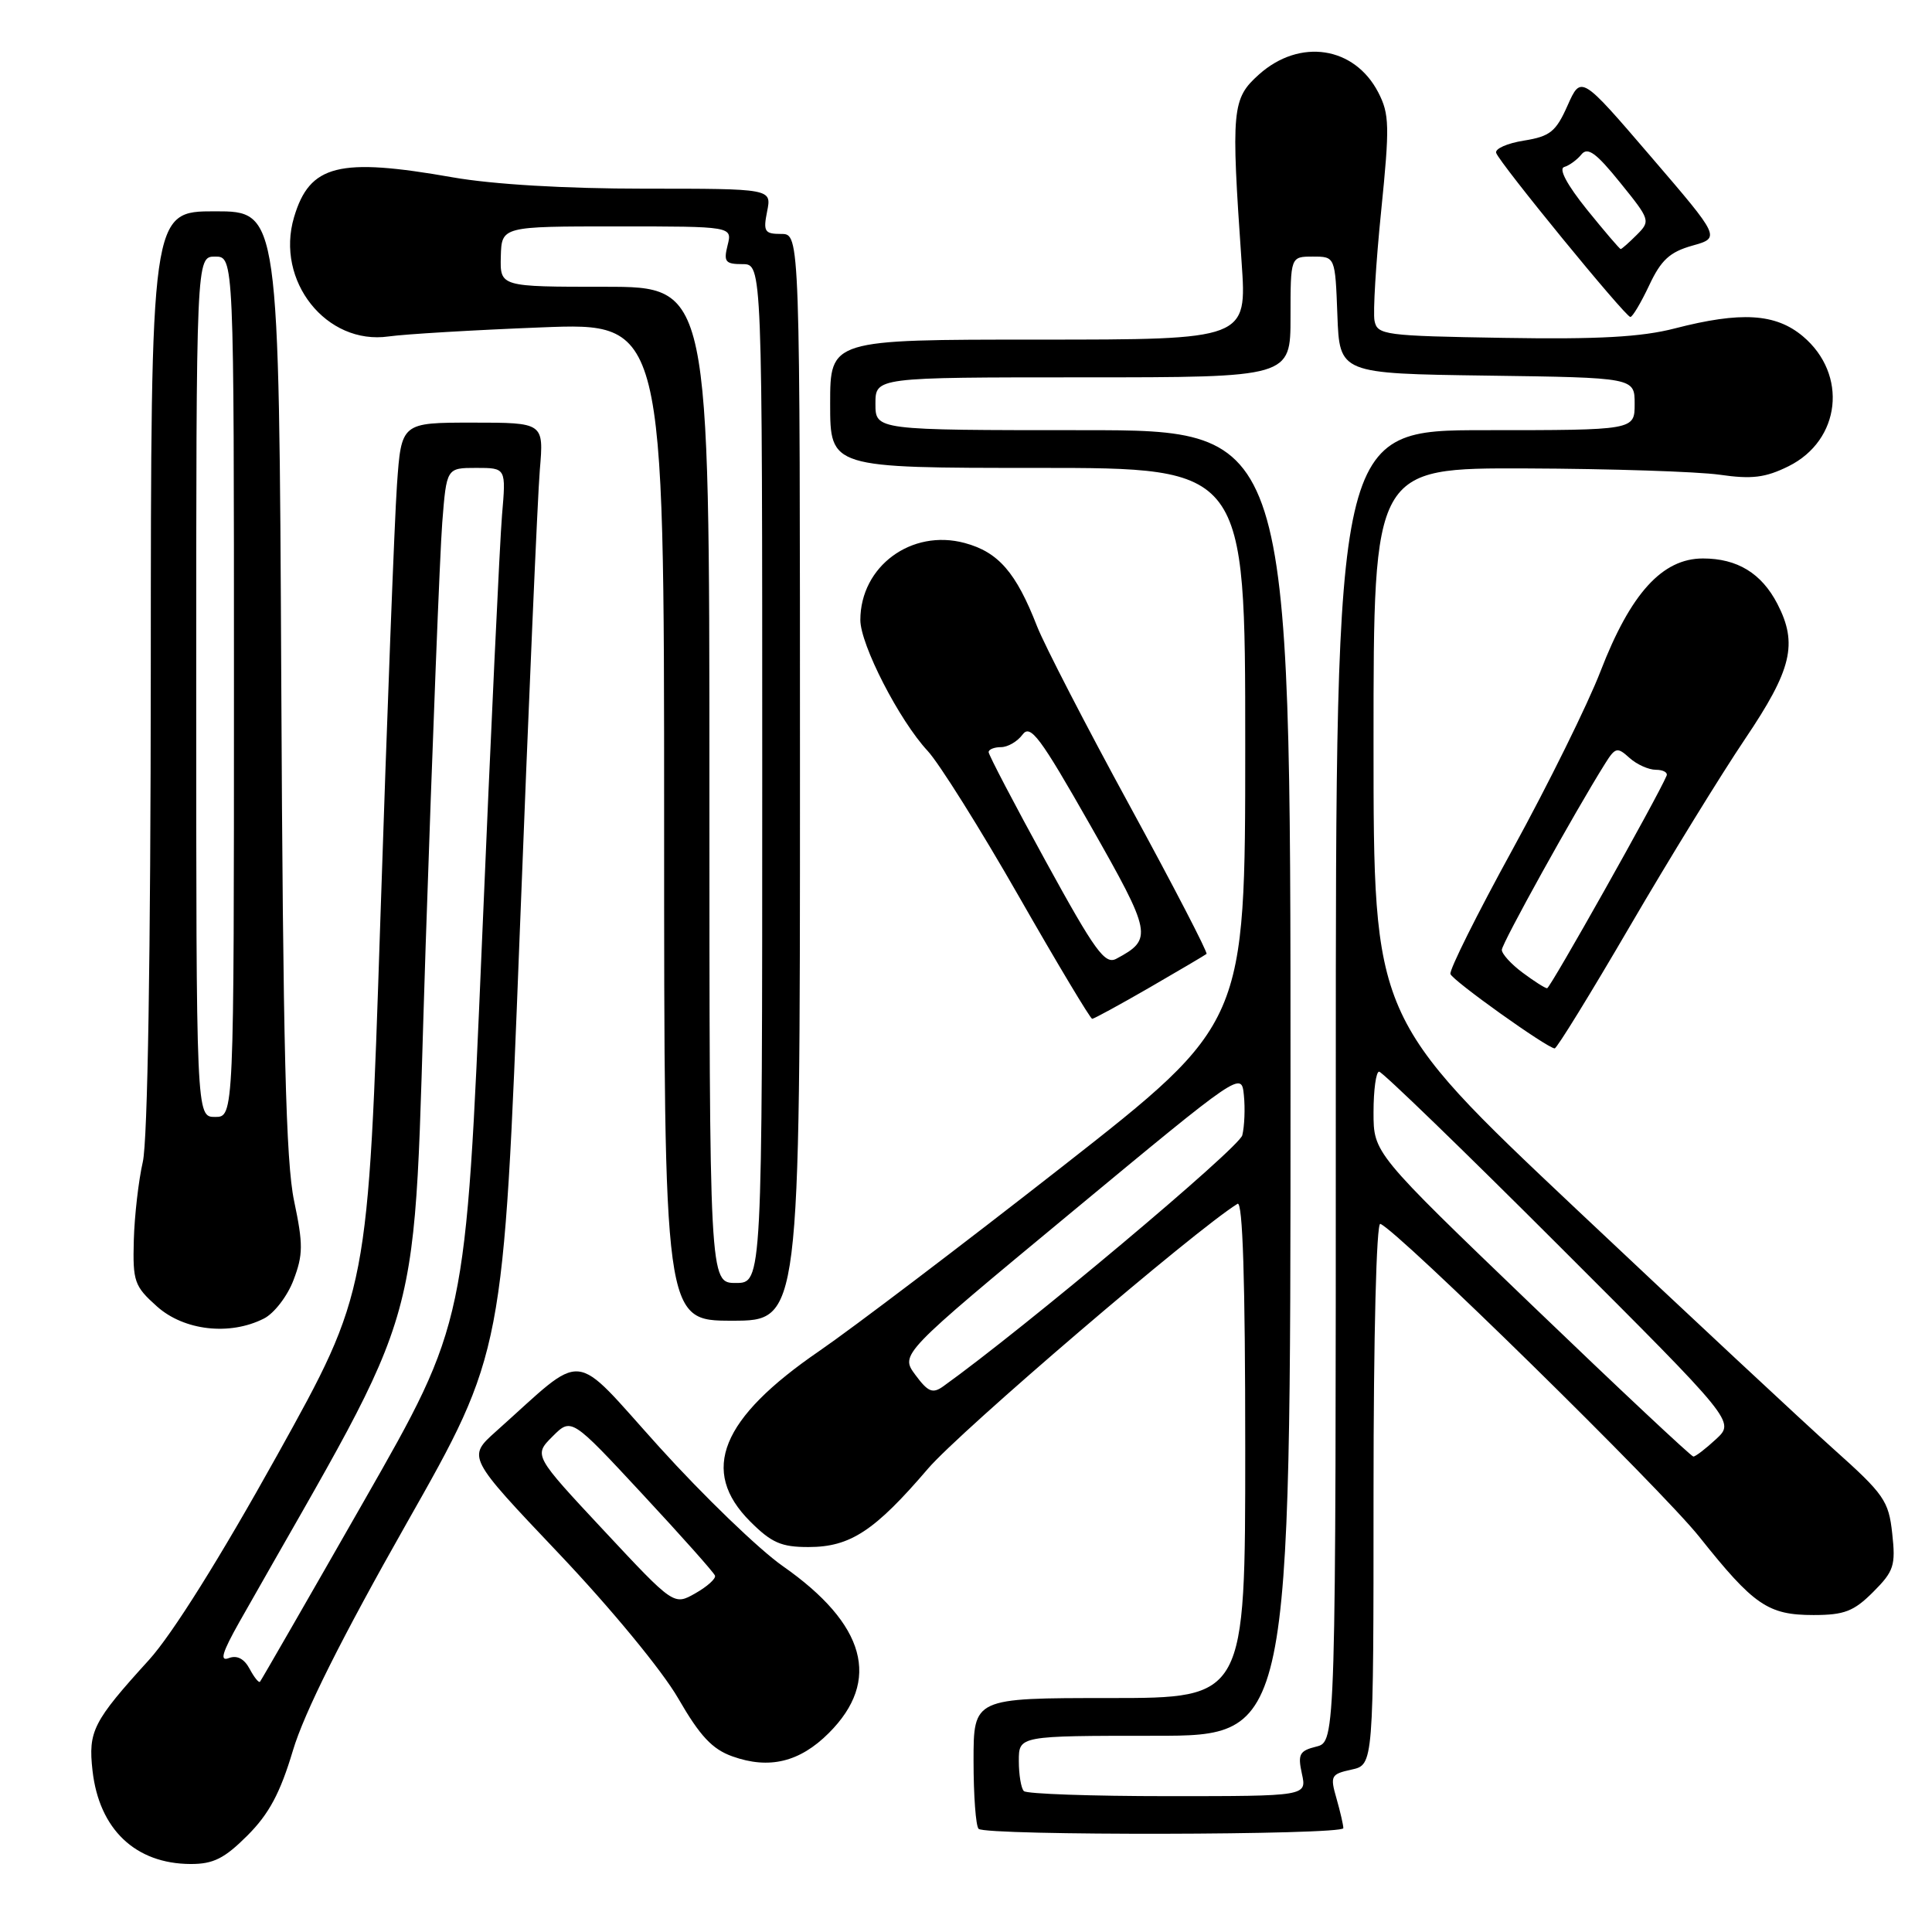 <?xml version="1.0" encoding="UTF-8" standalone="no"?>
<!DOCTYPE svg PUBLIC "-//W3C//DTD SVG 1.1//EN" "http://www.w3.org/Graphics/SVG/1.1/DTD/svg11.dtd" >
<svg xmlns="http://www.w3.org/2000/svg" xmlns:xlink="http://www.w3.org/1999/xlink" version="1.1" viewBox="0 0 256 256">
 <g >
 <path fill="currentColor"
d=" M 32.79 243.21 C 35.65 240.35 37.13 237.58 38.81 231.96 C 40.30 226.96 45.27 217.03 53.87 201.86 C 66.71 179.21 66.71 179.21 68.86 123.86 C 70.04 93.41 71.24 65.69 71.53 62.25 C 72.06 56.00 72.06 56.00 62.62 56.00 C 53.18 56.00 53.18 56.00 52.60 64.25 C 52.28 68.79 51.29 94.69 50.40 121.82 C 48.78 171.13 48.78 171.13 36.73 192.82 C 29.17 206.42 22.84 216.53 19.74 219.95 C 12.32 228.11 11.67 229.38 12.26 234.63 C 13.14 242.39 17.94 246.96 25.25 246.99 C 28.27 247.00 29.74 246.26 32.79 243.21 Z  M 178.00 242.24 C 178.00 241.83 177.59 240.05 177.09 238.30 C 176.23 235.31 176.35 235.08 179.09 234.48 C 182.00 233.84 182.00 233.84 182.00 197.84 C 182.00 176.95 182.38 161.97 182.90 162.17 C 185.18 163.01 220.11 197.29 225.17 203.64 C 232.39 212.71 234.27 214.00 240.30 214.00 C 244.38 214.00 245.64 213.51 248.20 210.95 C 250.95 208.20 251.20 207.44 250.73 203.20 C 250.26 198.86 249.66 198.00 242.95 192.00 C 238.96 188.43 223.61 174.11 208.84 160.19 C 182.00 134.88 182.00 134.88 182.00 98.44 C 182.00 62.00 182.00 62.00 202.25 62.07 C 213.39 62.11 224.90 62.49 227.84 62.90 C 232.13 63.52 233.92 63.30 236.99 61.78 C 243.92 58.34 244.89 49.61 238.89 44.56 C 235.28 41.53 230.70 41.25 221.91 43.52 C 217.51 44.66 211.78 44.98 199.27 44.77 C 183.44 44.51 182.50 44.39 182.13 42.50 C 181.92 41.40 182.31 34.86 183.01 27.97 C 184.15 16.70 184.11 15.12 182.63 12.25 C 179.47 6.14 172.23 5.04 166.83 9.86 C 163.23 13.08 163.11 14.43 164.52 34.75 C 165.23 45.00 165.23 45.00 137.62 45.00 C 110.00 45.00 110.00 45.00 110.00 53.50 C 110.00 62.00 110.00 62.00 137.50 62.00 C 165.00 62.00 165.00 62.00 165.00 98.80 C 165.00 135.59 165.00 135.59 140.80 154.55 C 127.49 164.97 112.99 175.97 108.58 179.00 C 95.50 187.96 92.69 194.89 99.40 201.60 C 102.23 204.43 103.53 205.00 107.15 204.99 C 112.66 204.99 115.91 202.85 122.96 194.61 C 127.23 189.62 158.36 162.98 163.98 159.51 C 164.67 159.09 165.00 169.67 165.00 191.94 C 165.00 225.00 165.00 225.00 147.00 225.00 C 129.00 225.00 129.00 225.00 129.00 233.33 C 129.00 237.92 129.30 241.97 129.67 242.33 C 130.60 243.26 178.00 243.17 178.00 242.24 Z  M 109.82 229.64 C 116.79 222.68 114.73 215.21 103.70 207.50 C 100.56 205.30 93.21 198.21 87.37 191.75 C 75.51 178.62 77.85 178.85 65.71 189.68 C 61.92 193.07 61.92 193.07 74.03 205.83 C 80.94 213.11 87.75 221.37 89.87 225.05 C 92.75 230.04 94.38 231.78 97.05 232.73 C 101.92 234.47 105.97 233.49 109.82 229.64 Z  M 34.96 174.72 C 36.32 174.04 38.09 171.74 38.89 169.62 C 40.17 166.26 40.18 164.88 38.97 159.13 C 37.88 153.96 37.50 138.79 37.27 90.25 C 36.97 28.00 36.97 28.00 28.49 28.00 C 20.00 28.00 20.00 28.00 19.98 88.75 C 19.96 126.74 19.57 151.17 18.92 153.97 C 18.36 156.42 17.82 161.08 17.73 164.33 C 17.58 169.80 17.80 170.43 20.80 173.11 C 24.39 176.32 30.44 177.01 34.96 174.72 Z  M 106.00 103.00 C 106.00 31.00 106.00 31.00 103.53 31.00 C 101.31 31.00 101.11 30.69 101.65 28.00 C 102.25 25.00 102.25 25.00 85.38 25.00 C 74.85 25.00 65.30 24.43 60.00 23.50 C 44.88 20.84 41.03 21.80 38.96 28.79 C 36.46 37.22 43.25 45.76 51.50 44.58 C 53.70 44.27 62.81 43.73 71.75 43.38 C 88.00 42.74 88.00 42.74 88.00 108.87 C 88.00 175.00 88.00 175.00 97.00 175.00 C 106.00 175.00 106.00 175.00 106.00 103.00 Z  M 215.97 122.73 C 221.18 113.80 228.05 102.64 231.22 97.93 C 237.43 88.72 238.25 85.31 235.51 80.01 C 233.41 75.96 230.20 74.00 225.65 74.00 C 220.26 74.00 216.06 78.63 212.08 88.94 C 210.39 93.32 205.15 103.93 200.44 112.52 C 195.73 121.10 192.02 128.54 192.19 129.06 C 192.48 129.94 204.95 138.84 206.00 138.92 C 206.28 138.94 210.76 131.66 215.97 122.73 Z  M 152.33 130.85 C 156.27 128.57 159.66 126.57 159.87 126.40 C 160.07 126.24 155.50 117.42 149.71 106.80 C 143.92 96.19 138.39 85.47 137.42 83.00 C 134.63 75.84 132.30 73.16 127.83 71.95 C 120.78 70.05 114.01 75.04 114.00 82.15 C 114.00 85.41 119.15 95.45 122.92 99.50 C 124.45 101.15 129.88 109.81 134.99 118.75 C 140.10 127.69 144.48 135.00 144.72 135.00 C 144.95 135.00 148.38 133.13 152.33 130.85 Z  M 218.53 37.80 C 220.10 34.45 221.26 33.39 224.24 32.55 C 227.98 31.50 227.98 31.50 218.74 20.74 C 209.50 9.97 209.50 9.97 207.71 13.98 C 206.17 17.45 205.40 18.07 201.93 18.63 C 199.72 18.98 198.07 19.71 198.25 20.26 C 198.70 21.61 215.37 41.99 216.03 42.00 C 216.32 42.00 217.44 40.11 218.53 37.80 Z  M 33.07 221.12 C 32.35 219.78 31.40 219.29 30.31 219.71 C 29.08 220.18 29.44 218.97 31.72 214.92 C 57.04 170.20 54.61 179.02 56.40 125.34 C 57.30 98.48 58.29 73.24 58.60 69.25 C 59.17 62.00 59.17 62.00 63.11 62.00 C 67.06 62.00 67.06 62.00 66.52 68.25 C 66.23 71.69 65.03 97.17 63.86 124.89 C 61.72 175.27 61.72 175.27 48.23 198.89 C 40.82 211.87 34.61 222.65 34.45 222.84 C 34.29 223.02 33.67 222.25 33.07 221.12 Z  M 135.67 237.33 C 135.30 236.97 135.00 235.17 135.00 233.33 C 135.00 230.00 135.00 230.00 153.00 230.00 C 171.00 230.00 171.00 230.00 171.00 143.50 C 171.00 57.00 171.00 57.00 143.50 57.00 C 116.00 57.00 116.00 57.00 116.00 53.50 C 116.00 50.00 116.00 50.00 143.50 50.00 C 171.00 50.00 171.00 50.00 171.00 42.00 C 171.00 34.00 171.00 34.00 173.96 34.00 C 176.92 34.00 176.92 34.00 177.21 41.75 C 177.50 49.50 177.50 49.50 197.05 49.77 C 216.60 50.04 216.60 50.04 216.60 53.52 C 216.60 57.00 216.60 57.00 196.80 57.00 C 177.00 57.00 177.00 57.00 177.00 143.89 C 177.00 230.78 177.00 230.78 174.43 231.43 C 172.18 231.99 171.94 232.44 172.51 235.04 C 173.16 238.00 173.16 238.00 154.75 238.00 C 144.62 238.00 136.03 237.70 135.67 237.33 Z  M 202.94 172.89 C 182.00 152.78 182.00 152.78 182.00 147.39 C 182.00 144.43 182.33 142.00 182.74 142.00 C 183.15 142.00 193.93 152.43 206.69 165.19 C 229.89 188.37 229.89 188.37 227.39 190.69 C 226.02 191.96 224.67 193.00 224.38 193.00 C 224.10 193.00 214.45 183.95 202.94 172.89 Z  M 121.29 182.18 C 119.27 179.45 119.27 179.45 141.89 160.71 C 164.50 141.97 164.50 141.97 164.82 145.12 C 165.00 146.86 164.90 149.25 164.61 150.43 C 164.19 152.11 135.69 176.03 124.98 183.70 C 123.58 184.70 122.97 184.45 121.29 182.18 Z  M 80.00 202.79 C 70.71 192.84 70.71 192.84 73.21 190.34 C 75.71 187.84 75.71 187.84 85.10 197.95 C 90.27 203.51 94.61 208.38 94.74 208.78 C 94.88 209.18 93.71 210.23 92.14 211.12 C 89.29 212.74 89.29 212.74 80.00 202.79 Z  M 26.00 91.00 C 26.00 34.00 26.00 34.00 28.50 34.00 C 31.00 34.00 31.00 34.00 31.00 91.00 C 31.00 148.00 31.00 148.00 28.50 148.00 C 26.00 148.00 26.00 148.00 26.00 91.00 Z  M 94.00 104.00 C 94.00 38.00 94.00 38.00 80.13 38.00 C 66.26 38.00 66.26 38.00 66.36 34.00 C 66.47 30.00 66.47 30.00 81.75 30.00 C 97.04 30.00 97.04 30.00 96.41 32.50 C 95.86 34.69 96.11 35.00 98.39 35.00 C 101.00 35.00 101.00 35.00 101.00 102.50 C 101.00 170.00 101.00 170.00 97.50 170.00 C 94.00 170.00 94.00 170.00 94.00 104.00 Z  M 201.75 128.88 C 200.24 127.76 199.00 126.40 199.00 125.86 C 199.00 125.02 208.65 107.61 212.69 101.17 C 214.04 99.02 214.30 98.96 215.91 100.42 C 216.87 101.29 218.45 102.00 219.41 102.00 C 220.38 102.00 221.02 102.36 220.83 102.79 C 219.61 105.69 205.40 130.96 205.00 130.95 C 204.72 130.94 203.26 130.01 201.75 128.88 Z  M 138.58 114.15 C 134.41 106.55 131.00 100.03 131.00 99.66 C 131.00 99.30 131.74 99.00 132.64 99.00 C 133.54 99.00 134.82 98.25 135.49 97.34 C 136.53 95.92 137.81 97.63 144.47 109.35 C 152.65 123.74 152.79 124.44 147.92 127.04 C 146.41 127.85 145.10 126.04 138.58 114.15 Z  M 210.26 27.75 C 207.65 24.50 206.50 22.36 207.26 22.13 C 207.94 21.93 208.97 21.18 209.55 20.46 C 210.38 19.44 211.51 20.27 214.68 24.20 C 218.67 29.13 218.72 29.28 216.88 31.12 C 215.85 32.15 214.89 33.00 214.75 33.00 C 214.61 33.00 212.59 30.63 210.26 27.75 Z "/>
</g>
</svg>